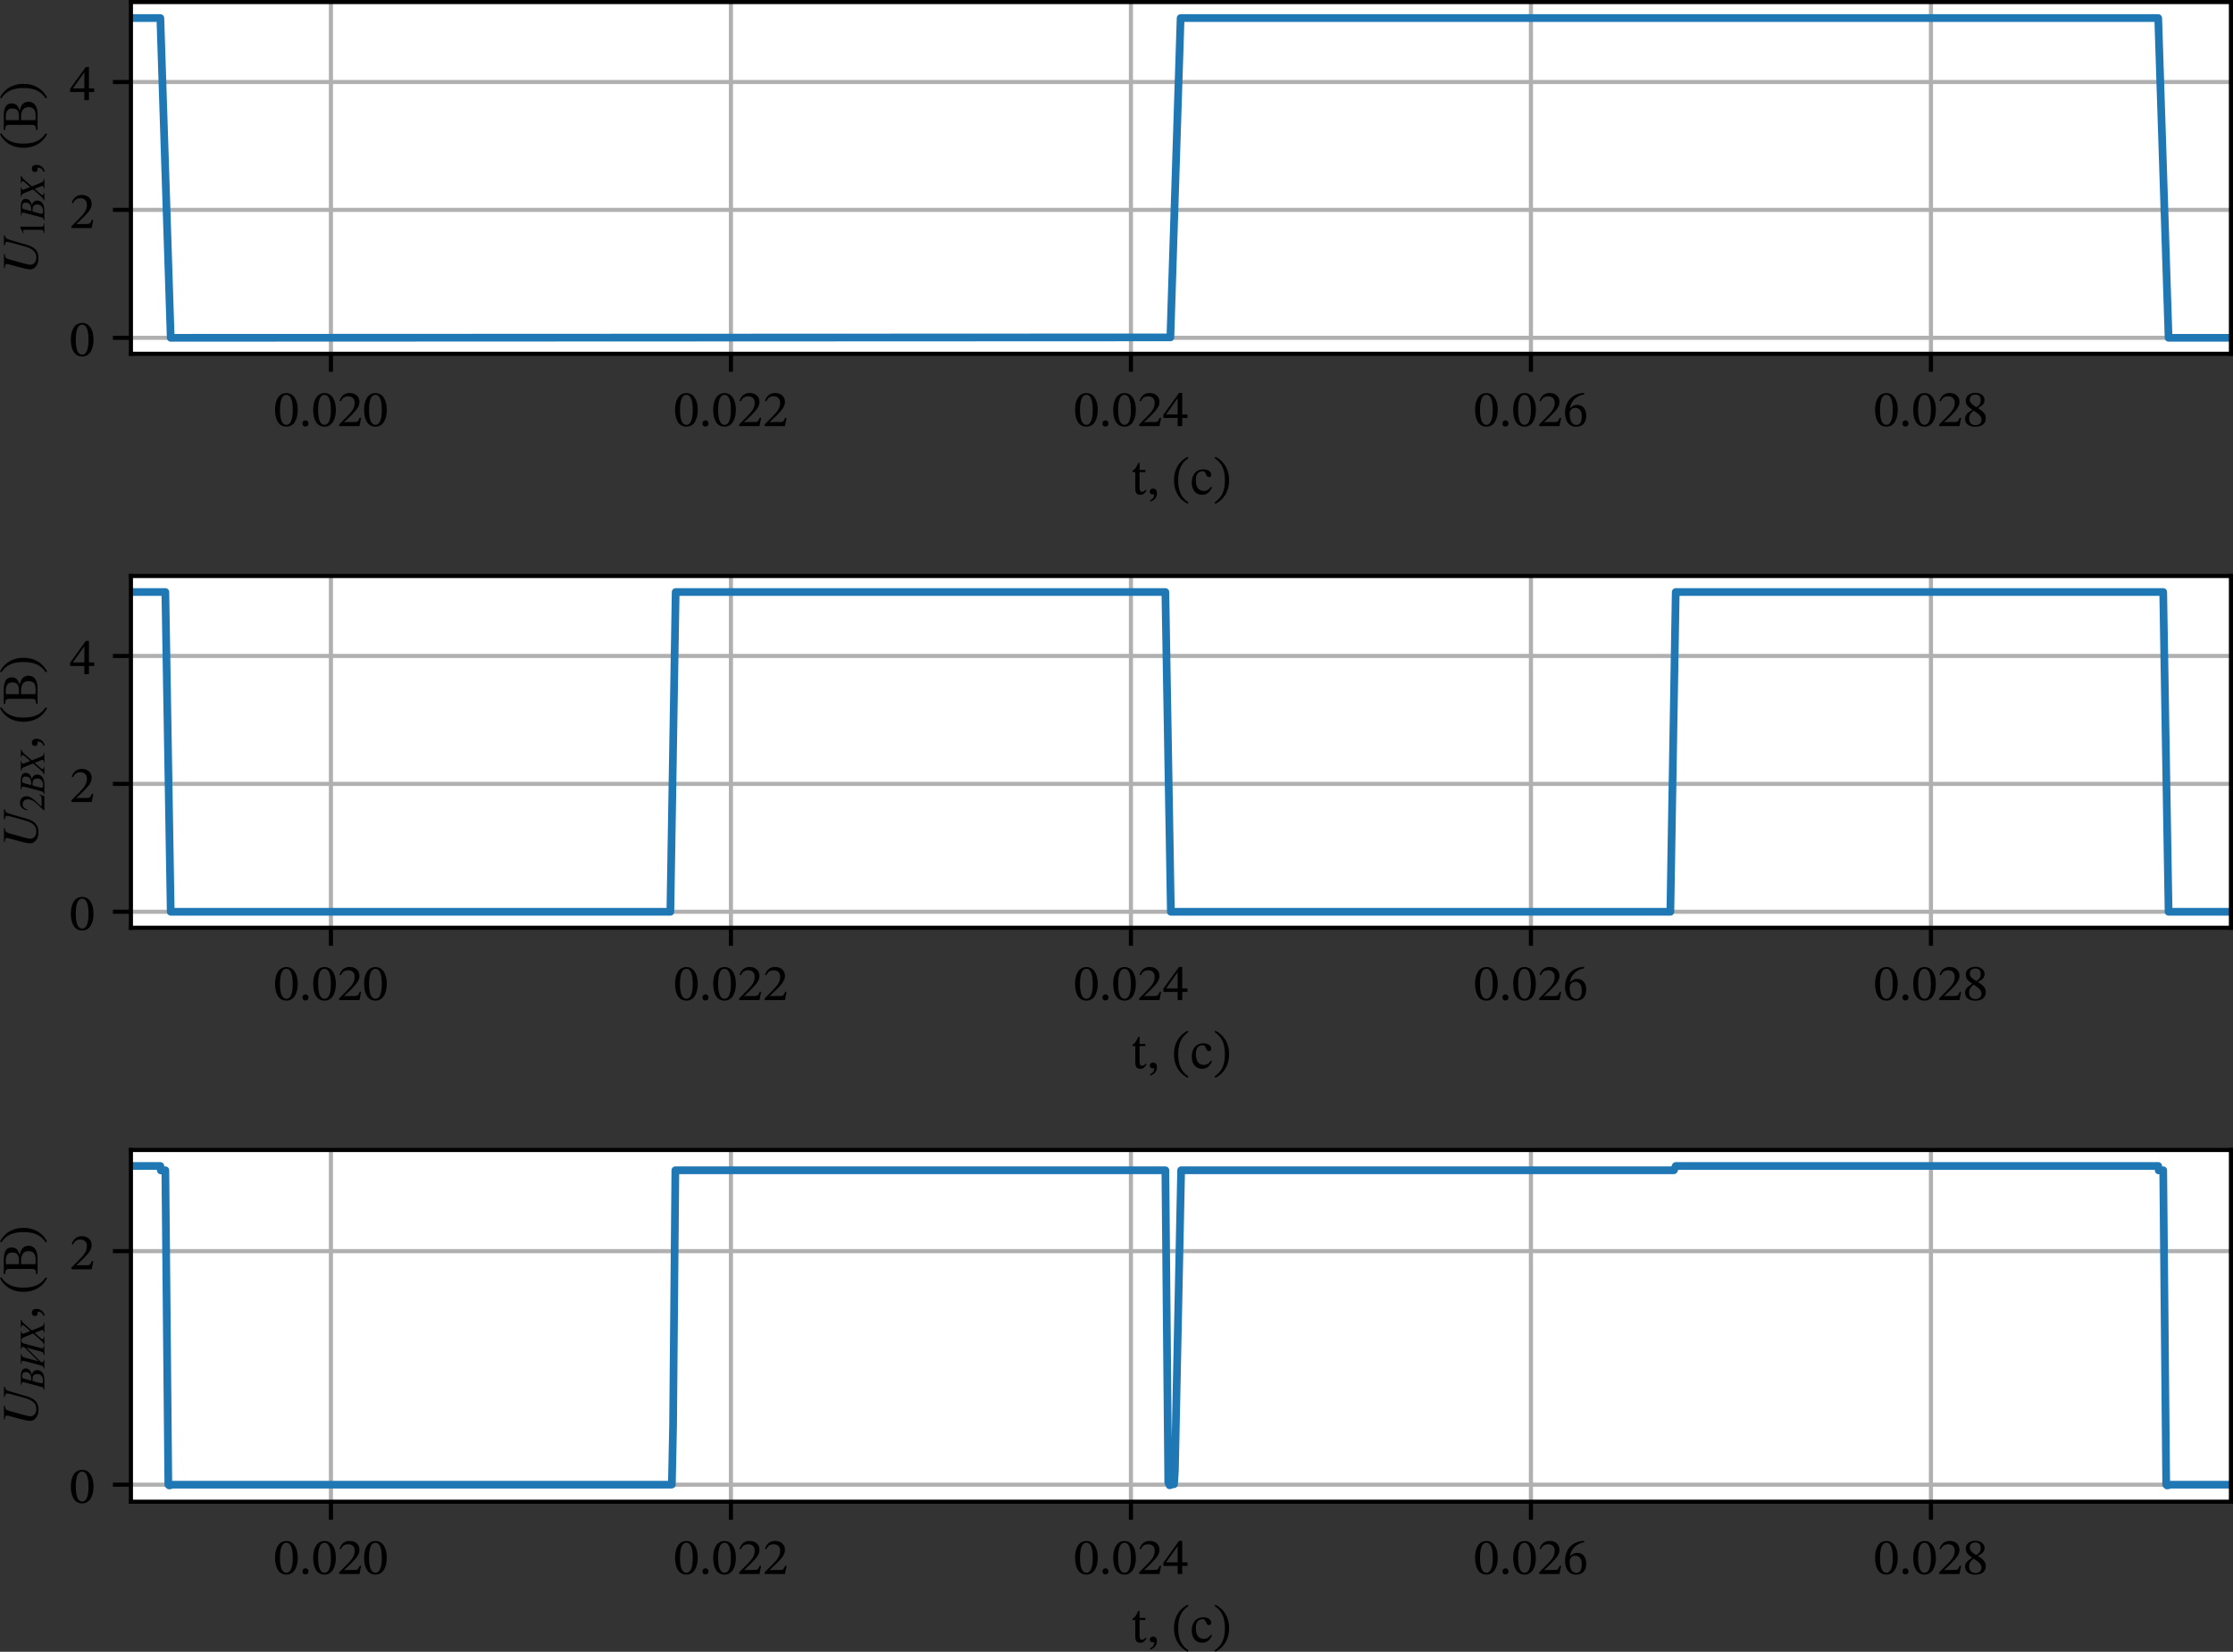 <?xml version="1.0" encoding="UTF-8" standalone="no"?>
<!-- Created with matplotlib (http://matplotlib.org/) -->

<svg
   xmlns:dc="http://purl.org/dc/elements/1.1/"
   xmlns:cc="http://creativecommons.org/ns#"
   xmlns:rdf="http://www.w3.org/1999/02/22-rdf-syntax-ns#"
   xmlns:svg="http://www.w3.org/2000/svg"
   xmlns="http://www.w3.org/2000/svg"
   xmlns:xlink="http://www.w3.org/1999/xlink"
   xmlns:sodipodi="http://sodipodi.sourceforge.net/DTD/sodipodi-0.dtd"
   xmlns:inkscape="http://www.inkscape.org/namespaces/inkscape"
   height="321.169pt"
   version="1.1"
   viewBox="0 0 434.07 321.169"
   width="434.07pt"
   id="svg675"
   sodipodi:docname="03-OR-time-diagram-edited.svg"
   inkscape:version="0.92.2 (5c3e80d, 2017-08-06)">
  <rect x="0" y="0" width="434.07" height="321.169" fill="#333333" stroke="none"/>
  <sodipodi:namedview
     pagecolor="#ffffff"
     bordercolor="#666666"
     borderopacity="1"
     objecttolerance="10"
     gridtolerance="10"
     guidetolerance="10"
     inkscape:pageopacity="0"
     inkscape:pageshadow="2"
     inkscape:window-width="1920"
     inkscape:window-height="1027"
     id="namedview677"
     showgrid="false"
     fit-margin-top="0"
     fit-margin-left="0"
     fit-margin-right="0"
     fit-margin-bottom="0"
     inkscape:zoom="1.8663195"
     inkscape:cx="288.78666"
     inkscape:cy="215.0525"
     inkscape:window-x="-8"
     inkscape:window-y="-8"
     inkscape:window-maximized="1"
     inkscape:current-layer="patch_1" />
  <defs
     id="defs4"
     style="stroke-linecap:butt;stroke-linejoin:round">
    <style
       type="text/css"
       id="style2">
*{stroke-linecap:butt;stroke-linejoin:round;}
  </style>
  </defs>
  <g
     id="figure_1"
     style="stroke-linecap:butt;stroke-linejoin:round"
     transform="translate(-13.81,-12.92)">
    <g
       id="patch_1"
       style="stroke-linecap:butt;stroke-linejoin:round" />
    <g
       id="axes_1"
       style="stroke-linecap:butt;stroke-linejoin:round">
      <g
         id="patch_2"
         style="stroke-linecap:butt;stroke-linejoin:round">
        <path
           d="M 39.26,81.711 H 447.48 V 13.32 H 39.26 Z"
           style="fill:#ffffff;stroke-linecap:butt;stroke-linejoin:round"
           id="path9"
           inkscape:connector-curvature="0" />
      </g>
      <g
         id="matplotlib.axis_1"
         style="stroke-linecap:butt;stroke-linejoin:round">
        <g
           id="xtick_1"
           style="stroke-linecap:butt;stroke-linejoin:round">
          <g
             id="line2d_1"
             style="stroke-linecap:butt;stroke-linejoin:round">
            <path
               clip-path="url(#p9b8f05b397)"
               d="M 78.138,81.711 V 13.32"
               style="fill:none;stroke:#b0b0b0;stroke-width:0.8;stroke-linecap:square;stroke-linejoin:round"
               id="path12"
               inkscape:connector-curvature="0" />
          </g>
          <g
             id="line2d_2"
             style="stroke-linecap:butt;stroke-linejoin:round">
            <defs
               id="defs16">
              <path
                 d="M 0,0 V 3.5"
                 id="mb4928b6e7c"
                 style="stroke:#000000;stroke-width:0.8;stroke-linecap:butt;stroke-linejoin:round"
                 inkscape:connector-curvature="0" />
            </defs>
            <g
               id="g20"
               style="stroke-linecap:butt;stroke-linejoin:round">
              <use
                 style="stroke:#000000;stroke-width:0.8;stroke-linecap:butt;stroke-linejoin:round"
                 x="78.138"
                 xlink:href="#mb4928b6e7c"
                 y="81.711"
                 id="use18"
                 width="100%"
                 height="100%" />
            </g>
          </g>
          <g
             id="text_1"
             style="stroke-linecap:butt;stroke-linejoin:round">
            <!-- 0.020 -->
            <defs
               id="defs26">
              <path
                 d="m 46.797,31.703 c 0,20.594 -9,32.5 -21.891,32.5 C 10.406,64.203 2.703,51 2.703,32 c 0,-17.703 5.891,-33.094 22,-33.094 15.703,0 22.094,15.688 22.094,32.797 z M 37.094,31.094 c 0,-19.188 -4.5,-28.594 -12.391,-28.594 -8,0 -12.406,9.594 -12.406,29 0,19.797 4.406,29.297 12.297,29.297 8.203,0 12.5,-9.391 12.5,-29.703 z"
                 id="STIXTwoMath-30"
                 inkscape:connector-curvature="0"
                 style="stroke-linecap:butt;stroke-linejoin:round" />
              <path
                 d="m 18.203,4.906 c 0,3.297 -2.109,6.188 -5.906,6.188 C 8.594,11.094 6.406,8.297 6.406,5 c 0,-3.406 1.891,-5.797 5.797,-5.797 3.891,0 6,2.594 6,5.703 z"
                 id="STIXTwoMath-2e"
                 inkscape:connector-curvature="0"
                 style="stroke-linecap:butt;stroke-linejoin:round" />
              <path
                 d="M 46.406,16 H 43.5 C 41.203,10 39.906,7.906 34.594,7.906 H 20.703 l -7,-0.312 v 0.5 l 13.203,12.5 c 10.594,10.703 16.297,17.609 16.297,26.5 0,10.5 -7.906,17.312 -19.203,17.312 -9.703,0 -16.5,-5.609 -19.594,-15.312 l 2.391,-1 c 3.703,7.5 8.109,9.812 14.609,9.812 7.688,0 12.5,-4.812 12.5,-12.312 0,-10.5 -5,-16.797 -14.906,-27 L 3.797,3.406 V 0 h 39.406 z"
                 id="STIXTwoMath-32"
                 inkscape:connector-curvature="0"
                 style="stroke-linecap:butt;stroke-linejoin:round" />
            </defs>
            <g
               transform="matrix(0.1,0,0,-0.1,67.008,95.771)"
               id="g38"
               style="stroke-linecap:butt;stroke-linejoin:round">
              <use
                 xlink:href="#STIXTwoMath-30"
                 id="use28"
                 style="stroke-linecap:butt;stroke-linejoin:round"
                 x="0"
                 y="0"
                 width="100%"
                 height="100%" />
              <use
                 x="49.5"
                 xlink:href="#STIXTwoMath-2e"
                 id="use30"
                 style="stroke-linecap:butt;stroke-linejoin:round"
                 y="0"
                 width="100%"
                 height="100%" />
              <use
                 x="74.1"
                 xlink:href="#STIXTwoMath-30"
                 id="use32"
                 style="stroke-linecap:butt;stroke-linejoin:round"
                 y="0"
                 width="100%"
                 height="100%" />
              <use
                 x="123.6"
                 xlink:href="#STIXTwoMath-32"
                 id="use34"
                 style="stroke-linecap:butt;stroke-linejoin:round"
                 y="0"
                 width="100%"
                 height="100%" />
              <use
                 x="173.1"
                 xlink:href="#STIXTwoMath-30"
                 id="use36"
                 style="stroke-linecap:butt;stroke-linejoin:round"
                 y="0"
                 width="100%"
                 height="100%" />
            </g>
          </g>
        </g>
        <g
           id="xtick_2"
           style="stroke-linecap:butt;stroke-linejoin:round">
          <g
             id="line2d_3"
             style="stroke-linecap:butt;stroke-linejoin:round">
            <path
               clip-path="url(#p9b8f05b397)"
               d="M 155.894,81.711 V 13.32"
               style="fill:none;stroke:#b0b0b0;stroke-width:0.8;stroke-linecap:square;stroke-linejoin:round"
               id="path42"
               inkscape:connector-curvature="0" />
          </g>
          <g
             id="line2d_4"
             style="stroke-linecap:butt;stroke-linejoin:round">
            <g
               id="g47"
               style="stroke-linecap:butt;stroke-linejoin:round">
              <use
                 style="stroke:#000000;stroke-width:0.8;stroke-linecap:butt;stroke-linejoin:round"
                 x="155.894"
                 xlink:href="#mb4928b6e7c"
                 y="81.711"
                 id="use45"
                 width="100%"
                 height="100%" />
            </g>
          </g>
          <g
             id="text_2"
             style="stroke-linecap:butt;stroke-linejoin:round">
            <!-- 0.022 -->
            <g
               transform="matrix(0.1,0,0,-0.1,144.765,95.771)"
               id="g60"
               style="stroke-linecap:butt;stroke-linejoin:round">
              <use
                 xlink:href="#STIXTwoMath-30"
                 id="use50"
                 style="stroke-linecap:butt;stroke-linejoin:round"
                 x="0"
                 y="0"
                 width="100%"
                 height="100%" />
              <use
                 x="49.5"
                 xlink:href="#STIXTwoMath-2e"
                 id="use52"
                 style="stroke-linecap:butt;stroke-linejoin:round"
                 y="0"
                 width="100%"
                 height="100%" />
              <use
                 x="74.1"
                 xlink:href="#STIXTwoMath-30"
                 id="use54"
                 style="stroke-linecap:butt;stroke-linejoin:round"
                 y="0"
                 width="100%"
                 height="100%" />
              <use
                 x="123.6"
                 xlink:href="#STIXTwoMath-32"
                 id="use56"
                 style="stroke-linecap:butt;stroke-linejoin:round"
                 y="0"
                 width="100%"
                 height="100%" />
              <use
                 x="173.1"
                 xlink:href="#STIXTwoMath-32"
                 id="use58"
                 style="stroke-linecap:butt;stroke-linejoin:round"
                 y="0"
                 width="100%"
                 height="100%" />
            </g>
          </g>
        </g>
        <g
           id="xtick_3"
           style="stroke-linecap:butt;stroke-linejoin:round">
          <g
             id="line2d_5"
             style="stroke-linecap:butt;stroke-linejoin:round">
            <path
               clip-path="url(#p9b8f05b397)"
               d="M 233.65,81.711 V 13.32"
               style="fill:none;stroke:#b0b0b0;stroke-width:0.8;stroke-linecap:square;stroke-linejoin:round"
               id="path64"
               inkscape:connector-curvature="0" />
          </g>
          <g
             id="line2d_6"
             style="stroke-linecap:butt;stroke-linejoin:round">
            <g
               id="g69"
               style="stroke-linecap:butt;stroke-linejoin:round">
              <use
                 style="stroke:#000000;stroke-width:0.8;stroke-linecap:butt;stroke-linejoin:round"
                 x="233.65"
                 xlink:href="#mb4928b6e7c"
                 y="81.711"
                 id="use67"
                 width="100%"
                 height="100%" />
            </g>
          </g>
          <g
             id="text_3"
             style="stroke-linecap:butt;stroke-linejoin:round">
            <!-- 0.024 -->
            <defs
               id="defs73">
              <path
                 d="m 48.094,15.797 v 6.906 H 37.906 V 64.5 h -6.109 l -30.5,-42.406 V 15.797 H 29 V 0 h 8.906 V 15.797 Z M 29,22.703 H 6.797 v 0.391 l 21.797,30.5 H 29 Z"
                 id="STIXTwoMath-34"
                 inkscape:connector-curvature="0"
                 style="stroke-linecap:butt;stroke-linejoin:round" />
            </defs>
            <g
               transform="matrix(0.1,0,0,-0.1,222.521,95.771)"
               id="g85"
               style="stroke-linecap:butt;stroke-linejoin:round">
              <use
                 xlink:href="#STIXTwoMath-30"
                 id="use75"
                 style="stroke-linecap:butt;stroke-linejoin:round"
                 x="0"
                 y="0"
                 width="100%"
                 height="100%" />
              <use
                 x="49.5"
                 xlink:href="#STIXTwoMath-2e"
                 id="use77"
                 style="stroke-linecap:butt;stroke-linejoin:round"
                 y="0"
                 width="100%"
                 height="100%" />
              <use
                 x="74.1"
                 xlink:href="#STIXTwoMath-30"
                 id="use79"
                 style="stroke-linecap:butt;stroke-linejoin:round"
                 y="0"
                 width="100%"
                 height="100%" />
              <use
                 x="123.6"
                 xlink:href="#STIXTwoMath-32"
                 id="use81"
                 style="stroke-linecap:butt;stroke-linejoin:round"
                 y="0"
                 width="100%"
                 height="100%" />
              <use
                 x="173.1"
                 xlink:href="#STIXTwoMath-34"
                 id="use83"
                 style="stroke-linecap:butt;stroke-linejoin:round"
                 y="0"
                 width="100%"
                 height="100%" />
            </g>
          </g>
        </g>
        <g
           id="xtick_4"
           style="stroke-linecap:butt;stroke-linejoin:round">
          <g
             id="line2d_7"
             style="stroke-linecap:butt;stroke-linejoin:round">
            <path
               clip-path="url(#p9b8f05b397)"
               d="M 311.407,81.711 V 13.32"
               style="fill:none;stroke:#b0b0b0;stroke-width:0.8;stroke-linecap:square;stroke-linejoin:round"
               id="path89"
               inkscape:connector-curvature="0" />
          </g>
          <g
             id="line2d_8"
             style="stroke-linecap:butt;stroke-linejoin:round">
            <g
               id="g94"
               style="stroke-linecap:butt;stroke-linejoin:round">
              <use
                 style="stroke:#000000;stroke-width:0.8;stroke-linecap:butt;stroke-linejoin:round"
                 x="311.407"
                 xlink:href="#mb4928b6e7c"
                 y="81.711"
                 id="use92"
                 width="100%"
                 height="100%" />
            </g>
          </g>
          <g
             id="text_4"
             style="stroke-linecap:butt;stroke-linejoin:round">
            <!-- 0.026 -->
            <defs
               id="defs98">
              <path
                 d="M 41.5,64.594 C 20,63.703 4.5,49.797 4.5,25.703 4.5,11 11,-1.203 25.906,-1.203 c 12.594,0 19.797,7.906 19.797,21.5 0,13.109 -7.109,21 -18,21 -5.203,0 -8.906,-2.203 -13,-6.203 L 14,35.203 c 2.5,14.594 13.703,24.391 27.703,26.5 z M 37,19.5 C 37,6.797 33,2.297 26.297,2.297 17.594,2.297 13.5,11.203 13.5,23.594 13.5,32.297 18.906,35.5 24.703,35.5 33,35.5 37,28.5 37,19.5 Z"
                 id="STIXTwoMath-36"
                 inkscape:connector-curvature="0"
                 style="stroke-linecap:butt;stroke-linejoin:round" />
            </defs>
            <g
               transform="matrix(0.1,0,0,-0.1,300.277,95.771)"
               id="g110"
               style="stroke-linecap:butt;stroke-linejoin:round">
              <use
                 xlink:href="#STIXTwoMath-30"
                 id="use100"
                 style="stroke-linecap:butt;stroke-linejoin:round"
                 x="0"
                 y="0"
                 width="100%"
                 height="100%" />
              <use
                 x="49.5"
                 xlink:href="#STIXTwoMath-2e"
                 id="use102"
                 style="stroke-linecap:butt;stroke-linejoin:round"
                 y="0"
                 width="100%"
                 height="100%" />
              <use
                 x="74.1"
                 xlink:href="#STIXTwoMath-30"
                 id="use104"
                 style="stroke-linecap:butt;stroke-linejoin:round"
                 y="0"
                 width="100%"
                 height="100%" />
              <use
                 x="123.6"
                 xlink:href="#STIXTwoMath-32"
                 id="use106"
                 style="stroke-linecap:butt;stroke-linejoin:round"
                 y="0"
                 width="100%"
                 height="100%" />
              <use
                 x="173.1"
                 xlink:href="#STIXTwoMath-36"
                 id="use108"
                 style="stroke-linecap:butt;stroke-linejoin:round"
                 y="0"
                 width="100%"
                 height="100%" />
            </g>
          </g>
        </g>
        <g
           id="xtick_5"
           style="stroke-linecap:butt;stroke-linejoin:round">
          <g
             id="line2d_9"
             style="stroke-linecap:butt;stroke-linejoin:round">
            <path
               clip-path="url(#p9b8f05b397)"
               d="M 389.163,81.711 V 13.32"
               style="fill:none;stroke:#b0b0b0;stroke-width:0.8;stroke-linecap:square;stroke-linejoin:round"
               id="path114"
               inkscape:connector-curvature="0" />
          </g>
          <g
             id="line2d_10"
             style="stroke-linecap:butt;stroke-linejoin:round">
            <g
               id="g119"
               style="stroke-linecap:butt;stroke-linejoin:round">
              <use
                 style="stroke:#000000;stroke-width:0.8;stroke-linecap:butt;stroke-linejoin:round"
                 x="389.163"
                 xlink:href="#mb4928b6e7c"
                 y="81.711"
                 id="use117"
                 width="100%"
                 height="100%" />
            </g>
          </g>
          <g
             id="text_5"
             style="stroke-linecap:butt;stroke-linejoin:round">
            <!-- 0.028 -->
            <defs
               id="defs123">
              <path
                 d="m 44.797,15 c 0,8 -3.594,12.797 -15.297,19.906 v 0.297 c 9.297,5.094 12.906,8.391 12.906,15.703 0,7.891 -7.609,13.797 -17.5,13.797 -11,0 -19,-5.703 -19,-14.797 0,-6.812 2.188,-10.906 12.391,-18 v -0.312 C 9,25.406 4.594,22.203 4.594,14.203 4.594,4 13,-1.203 24.594,-1.203 36.5,-1.203 44.797,4.5 44.797,15 Z M 35,51.094 c 0,-6.391 -2,-10.297 -8.594,-14.297 -8.906,5.406 -12.703,9 -12.703,14.906 0,6.094 4.203,9.703 11,9.703 C 31.094,61.406 35,57.703 35,51.094 Z M 21.297,30 C 33.406,22.203 36.406,18.5 36.406,12.094 36.406,5.297 31.203,1.906 25,1.906 17.406,1.906 12.406,6 12.406,15 c 0,6.906 3.188,10.406 8.891,15 z"
                 id="STIXTwoMath-38"
                 inkscape:connector-curvature="0"
                 style="stroke-linecap:butt;stroke-linejoin:round" />
            </defs>
            <g
               transform="matrix(0.1,0,0,-0.1,378.033,95.771)"
               id="g135"
               style="stroke-linecap:butt;stroke-linejoin:round">
              <use
                 xlink:href="#STIXTwoMath-30"
                 id="use125"
                 style="stroke-linecap:butt;stroke-linejoin:round"
                 x="0"
                 y="0"
                 width="100%"
                 height="100%" />
              <use
                 x="49.5"
                 xlink:href="#STIXTwoMath-2e"
                 id="use127"
                 style="stroke-linecap:butt;stroke-linejoin:round"
                 y="0"
                 width="100%"
                 height="100%" />
              <use
                 x="74.1"
                 xlink:href="#STIXTwoMath-30"
                 id="use129"
                 style="stroke-linecap:butt;stroke-linejoin:round"
                 y="0"
                 width="100%"
                 height="100%" />
              <use
                 x="123.6"
                 xlink:href="#STIXTwoMath-32"
                 id="use131"
                 style="stroke-linecap:butt;stroke-linejoin:round"
                 y="0"
                 width="100%"
                 height="100%" />
              <use
                 x="173.1"
                 xlink:href="#STIXTwoMath-38"
                 id="use133"
                 style="stroke-linecap:butt;stroke-linejoin:round"
                 y="0"
                 width="100%"
                 height="100%" />
            </g>
          </g>
        </g>
        <g
           id="text_6"
           style="stroke-linecap:butt;stroke-linejoin:round">
          <!-- t, (с) -->
          <defs
             id="defs145">
            <path
               d="m 29.297,9 c -2.5,-2.797 -3.797,-4.094 -7,-4.094 -3.891,0 -4.797,2.391 -4.797,9.5 v 28.688 h 11.297 v 4.203 H 17.5 L 17.594,61 H 15 C 11.406,52.5 8.406,48.297 3.703,45.406 v -2.312 h 5.5 v -31.5 c 0,-9 2.891,-12.594 9.594,-12.594 6.406,0 8.5,3 12.406,8.406 z"
               id="STIXTwoMath-74"
               inkscape:connector-curvature="0"
               style="stroke-linecap:butt;stroke-linejoin:round" />
            <path
               d="m 7.406,-14.203 c 4,1.797 12.391,5.203 12.391,16.5 0,5.5 -2.703,8.797 -7.703,8.797 -4,0 -6.188,-2.688 -6.188,-5.891 0,-2.906 1.594,-5.406 5.5,-5.406 1.094,0 2,0.203 3.094,0.609 0,-8.109 -4.594,-10.5 -8.297,-12.109 z"
               id="STIXTwoMath-2c"
               inkscape:connector-curvature="0"
               style="stroke-linecap:butt;stroke-linejoin:round" />
            <path
               id="STIXTwoMath-20"
               d=""
               inkscape:connector-curvature="0"
               style="stroke-linecap:butt;stroke-linejoin:round" />
            <path
               d="m 4.297,27.406 c 0,-22 10.5,-37.703 26.609,-46 L 32.5,-15.797 c -14.594,9.594 -20,23.094 -20,43.203 0,19.891 5.406,33.297 20,43 L 30.906,73 C 14.797,64.797 4.297,49.203 4.297,27.406 Z"
               id="STIXTwoMath-28"
               inkscape:connector-curvature="0"
               style="stroke-linecap:butt;stroke-linejoin:round" />
            <path
               d="M 40.797,14.797 C 36.297,9 32.906,6.5 26.406,6.5 c -10.312,0 -15.203,8.594 -15.203,20.797 0,11.5 4.891,17.5 13,17.5 8.594,0 5.297,-11.391 12.703,-11.391 2.797,0 4.188,1.594 4.188,4.5 C 41.094,43.703 35.297,48.5 25.906,48.5 11.5,48.5 3.297,38.297 3.297,22.594 3.297,8.703 10.797,-1 23.297,-1 34,-1 38.906,5.297 42.703,13.406 Z"
               id="STIXTwoMath-441"
               inkscape:connector-curvature="0"
               style="stroke-linecap:butt;stroke-linejoin:round" />
            <path
               d="m 31.297,27.406 c 0,21.797 -10.5,37.391 -26.594,45.594 L 3.094,70.406 c 14.609,-9.703 20,-23.109 20,-43 0,-20.109 -5.391,-33.609 -20,-43.203 l 1.609,-2.797 c 16.094,8.297 26.594,24 26.594,46 z"
               id="STIXTwoMath-29"
               inkscape:connector-curvature="0"
               style="stroke-linecap:butt;stroke-linejoin:round" />
          </defs>
          <g
             transform="matrix(0.1,0,0,-0.1,233.576,109.03)"
             id="g159"
             style="stroke-linecap:butt;stroke-linejoin:round">
            <use
               xlink:href="#STIXTwoMath-74"
               id="use147"
               style="stroke-linecap:butt;stroke-linejoin:round"
               x="0"
               y="0"
               width="100%"
               height="100%" />
            <use
               x="31.5"
               xlink:href="#STIXTwoMath-2c"
               id="use149"
               style="stroke-linecap:butt;stroke-linejoin:round"
               y="0"
               width="100%"
               height="100%" />
            <use
               x="56.6"
               xlink:href="#STIXTwoMath-20"
               id="use151"
               style="stroke-linecap:butt;stroke-linejoin:round"
               y="0"
               width="100%"
               height="100%" />
            <use
               x="80.1"
               xlink:href="#STIXTwoMath-28"
               id="use153"
               style="stroke-linecap:butt;stroke-linejoin:round"
               y="0"
               width="100%"
               height="100%" />
            <use
               x="115.7"
               xlink:href="#STIXTwoMath-441"
               id="use155"
               style="stroke-linecap:butt;stroke-linejoin:round"
               y="0"
               width="100%"
               height="100%" />
            <use
               x="160.3"
               xlink:href="#STIXTwoMath-29"
               id="use157"
               style="stroke-linecap:butt;stroke-linejoin:round"
               y="0"
               width="100%"
               height="100%" />
          </g>
        </g>
      </g>
      <g
         id="matplotlib.axis_2"
         style="stroke-linecap:butt;stroke-linejoin:round">
        <g
           id="ytick_1"
           style="stroke-linecap:butt;stroke-linejoin:round">
          <g
             id="line2d_11"
             style="stroke-linecap:butt;stroke-linejoin:round">
            <path
               clip-path="url(#p9b8f05b397)"
               d="M 39.26,78.603 H 447.48"
               style="fill:none;stroke:#b0b0b0;stroke-width:0.8;stroke-linecap:square;stroke-linejoin:round"
               id="path163"
               inkscape:connector-curvature="0" />
          </g>
          <g
             id="line2d_12"
             style="stroke-linecap:butt;stroke-linejoin:round">
            <defs
               id="defs167">
              <path
                 d="M 0,0 H -3.5"
                 id="mc8682d4f2f"
                 style="stroke:#000000;stroke-width:0.8;stroke-linecap:butt;stroke-linejoin:round"
                 inkscape:connector-curvature="0" />
            </defs>
            <g
               id="g171"
               style="stroke-linecap:butt;stroke-linejoin:round">
              <use
                 style="stroke:#000000;stroke-width:0.8;stroke-linecap:butt;stroke-linejoin:round"
                 x="39.26"
                 xlink:href="#mc8682d4f2f"
                 y="78.603"
                 id="use169"
                 width="100%"
                 height="100%" />
            </g>
          </g>
          <g
             id="text_7"
             style="stroke-linecap:butt;stroke-linejoin:round">
            <!-- 0 -->
            <g
               transform="matrix(0.1,0,0,-0.1,27.31,82.132)"
               id="g176"
               style="stroke-linecap:butt;stroke-linejoin:round">
              <use
                 xlink:href="#STIXTwoMath-30"
                 id="use174"
                 style="stroke-linecap:butt;stroke-linejoin:round"
                 x="0"
                 y="0"
                 width="100%"
                 height="100%" />
            </g>
          </g>
        </g>
        <g
           id="ytick_2"
           style="stroke-linecap:butt;stroke-linejoin:round">
          <g
             id="line2d_13"
             style="stroke-linecap:butt;stroke-linejoin:round">
            <path
               clip-path="url(#p9b8f05b397)"
               d="M 39.26,53.733 H 447.48"
               style="fill:none;stroke:#b0b0b0;stroke-width:0.8;stroke-linecap:square;stroke-linejoin:round"
               id="path180"
               inkscape:connector-curvature="0" />
          </g>
          <g
             id="line2d_14"
             style="stroke-linecap:butt;stroke-linejoin:round">
            <g
               id="g185"
               style="stroke-linecap:butt;stroke-linejoin:round">
              <use
                 style="stroke:#000000;stroke-width:0.8;stroke-linecap:butt;stroke-linejoin:round"
                 x="39.26"
                 xlink:href="#mc8682d4f2f"
                 y="53.733"
                 id="use183"
                 width="100%"
                 height="100%" />
            </g>
          </g>
          <g
             id="text_8"
             style="stroke-linecap:butt;stroke-linejoin:round">
            <!-- 2 -->
            <g
               transform="matrix(0.1,0,0,-0.1,27.31,57.263)"
               id="g190"
               style="stroke-linecap:butt;stroke-linejoin:round">
              <use
                 xlink:href="#STIXTwoMath-32"
                 id="use188"
                 style="stroke-linecap:butt;stroke-linejoin:round"
                 x="0"
                 y="0"
                 width="100%"
                 height="100%" />
            </g>
          </g>
        </g>
        <g
           id="ytick_3"
           style="stroke-linecap:butt;stroke-linejoin:round">
          <g
             id="line2d_15"
             style="stroke-linecap:butt;stroke-linejoin:round">
            <path
               clip-path="url(#p9b8f05b397)"
               d="M 39.26,28.863 H 447.48"
               style="fill:none;stroke:#b0b0b0;stroke-width:0.8;stroke-linecap:square;stroke-linejoin:round"
               id="path194"
               inkscape:connector-curvature="0" />
          </g>
          <g
             id="line2d_16"
             style="stroke-linecap:butt;stroke-linejoin:round">
            <g
               id="g199"
               style="stroke-linecap:butt;stroke-linejoin:round">
              <use
                 style="stroke:#000000;stroke-width:0.8;stroke-linecap:butt;stroke-linejoin:round"
                 x="39.26"
                 xlink:href="#mc8682d4f2f"
                 y="28.863"
                 id="use197"
                 width="100%"
                 height="100%" />
            </g>
          </g>
          <g
             id="text_9"
             style="stroke-linecap:butt;stroke-linejoin:round">
            <!-- 4 -->
            <g
               transform="matrix(0.1,0,0,-0.1,27.31,32.393)"
               id="g204"
               style="stroke-linecap:butt;stroke-linejoin:round">
              <use
                 xlink:href="#STIXTwoMath-34"
                 id="use202"
                 style="stroke-linecap:butt;stroke-linejoin:round"
                 x="0"
                 y="0"
                 width="100%"
                 height="100%" />
            </g>
          </g>
        </g>
        <g
           id="text_10"
           style="stroke-linecap:butt;stroke-linejoin:round">
          <!-- $U_{1ВХ}$, (В) -->
          <defs
             id="defs213">
            <path
               d="m 76.5,65.297 v -1.594 q -2.094,-0.5 -3.156,-0.953 -1.047,-0.453 -2.047,-1.109 -1,-0.641 -1.75,-2.438 -0.75,-1.797 -1.453,-3.906 -0.688,-2.094 -2,-6.5 l -8.297,-28.5 Q 54.406,8.703 48.094,3.406 q -6,-5.203 -15.797,-5.203 -9.797,0 -15.953,4.594 -6.141,4.609 -6.141,11.797 0,5.5 4.391,21.609 l 5.203,18.891 q 0.906,3.203 0.906,4.5 0,2 -1.75,3 -1.75,1 -6.25,1.109 v 1.594 H 39.906 v -1.594 Q 34.797,63.203 32.844,61.5 30.906,59.797 29.5,54.594 L 23.203,32 q -4,-14.094 -4,-17.906 0,-5.297 3.938,-8.547 3.953,-3.25 9.859,-3.25 8.406,0 13.5,5.391 5.094,5.406 8.5,17.812 l 6.406,23.297 q 2.297,8.5 2.297,10.297 0,2.203 -1.5,3.203 -1.5,1 -5.5,1.406 v 1.594 z"
               id="STIXGeneral-Italic-55"
               inkscape:connector-curvature="0"
               style="stroke-linecap:butt;stroke-linejoin:round" />
            <path
               d="M 39.406,0 H 11.797 v 1.5 q 5.5,0.297 7.5,2.047 2,1.75 2,5.953 v 44.906 q 0,4.891 -3,4.891 -1.391,0 -4.5,-1.203 l -2.703,-1 V 58.5 L 29,67.594 29.906,67.297 V 7.594 q 0,-3.297 2,-4.703 2,-1.391 7.5,-1.391 z"
               id="STIXGeneral-Regular-31"
               inkscape:connector-curvature="0"
               style="stroke-linecap:butt;stroke-linejoin:round" />
            <path
               d="m 11.297,65.297 h 25 q 10.203,0 15.5,-3.453 5.297,-3.438 5.297,-9.547 0,-7.391 -4.953,-11.641 -4.938,-4.25 -12.547,-5.562 V 35 q 12.812,-3.906 12.812,-15 0,-9.797 -7.453,-14.906 Q 37.5,0 24.906,0 H -2.297 V 1.594 Q 2,2.203 3.594,3.641 5.203,5.094 6.406,9.594 l 11.5,43.609 Q 19,57.094 19,59.594 q 0,2.203 -1.5,2.953 -1.5,0.75 -6.203,1.156 z M 23.203,36.5 H 26.906 Q 47,36.5 47,51.5 q 0,5.5 -2.75,7.844 -2.75,2.359 -8.953,2.359 -2.297,0 -3.203,-0.156 -0.891,-0.141 -1.703,-0.891 -0.797,-0.75 -1.297,-2.562 z m -1,-3.594 L 19,21.203 Q 15.797,9.594 15.797,7.797 q 0,-4.203 6.703,-4.203 8.906,0 14,4.156 5.094,4.156 5.094,12.25 0,4.5 -1.953,7.703 -1.938,3.203 -4.938,4.203 -2.906,1 -12.5,1 z"
               id="STIXGeneral-Italic-412"
               inkscape:connector-curvature="0"
               style="stroke-linecap:butt;stroke-linejoin:round" />
            <path
               d="m 61.703,65.297 v -1.594 Q 58.406,62.594 55.656,60.547 52.906,58.5 49.203,54.203 l -16.906,-19.406 10.109,-25.5 Q 44.203,4.797 46,3.5 47.797,2.203 52.906,1.594 V 0 H 25.797 v 1.594 q 4.297,0.109 6,0.953 Q 33.5,3.406 33.5,5.297 q 0,1.609 -1.406,5.109 l -6.688,16.5 L 10.297,9.703 Q 8,7.094 8,4.906 8,1.594 14.594,1.594 V 0 H -6.703 v 1.594 q 4,0.703 7.594,4.047 Q 4.5,9 15.297,21.594 l 8.297,9.703 -10.297,25.5 q -1.5,3.703 -3.359,5.094 -1.844,1.406 -6.141,1.812 v 1.594 H 30.094 v -1.594 Q 26,63.203 24.5,62.344 23,61.5 23,59.594 23,57.906 24.594,54 L 30.5,39.297 45,56 q 2.094,2.406 2.094,4.297 0,3.109 -6.094,3.406 v 1.594 z"
               id="STIXGeneral-Italic-425"
               inkscape:connector-curvature="0"
               style="stroke-linecap:butt;stroke-linejoin:round" />
            <path
               d="m 40.906,35 c 8.297,2.203 14.188,6.203 14.188,15.094 0,9.906 -6.688,15.609 -24.5,15.609 h -27 v -3 c 8.109,0 9.703,-1.109 9.703,-9.109 V 12.703 C 13.297,4.406 11.703,3 3.594,3 V 0 h 30.812 c 14.891,0 23.891,6.297 23.891,17.703 0,10.891 -8.891,15.5 -17.391,16.891 z M 22.5,36.203 V 61.5 c 2,0.203 4.094,0.297 6,0.297 12.203,0 16.703,-4.703 16.703,-12.5 0,-9.094 -3.797,-13.094 -15.906,-13.094 z M 22.5,32 h 7 c 9.297,0 18.297,-3.094 18.297,-14.5 0,-12.703 -9.5,-13.797 -18.094,-13.797 C 27.297,3.703 24.906,3.797 22.5,4 Z"
               id="STIXTwoMath-412"
               inkscape:connector-curvature="0"
               style="stroke-linecap:butt;stroke-linejoin:round" />
          </defs>
          <g
             transform="matrix(0,-0.1,-0.1,0,21.11,66.316)"
             id="g233"
             style="stroke-linecap:butt;stroke-linejoin:round">
            <use
               xlink:href="#STIXGeneral-Italic-55"
               id="use215"
               style="stroke-linecap:butt;stroke-linejoin:round"
               x="0"
               y="0"
               width="100%"
               height="100%" />
            <use
               transform="matrix(0.7,0,0,0.7,72.2,-13.228)"
               xlink:href="#STIXGeneral-Regular-31"
               id="use217"
               style="stroke-linecap:butt;stroke-linejoin:round"
               x="0"
               y="0"
               width="100%"
               height="100%" />
            <use
               transform="matrix(0.7,0,0,0.7,107.2,-13.228)"
               xlink:href="#STIXGeneral-Italic-412"
               id="use219"
               style="stroke-linecap:butt;stroke-linejoin:round"
               x="0"
               y="0"
               width="100%"
               height="100%" />
            <use
               transform="matrix(0.7,0,0,0.7,148.99,-13.228)"
               xlink:href="#STIXGeneral-Italic-425"
               id="use221"
               style="stroke-linecap:butt;stroke-linejoin:round"
               x="0"
               y="0"
               width="100%"
               height="100%" />
            <use
               transform="translate(193.649)"
               xlink:href="#STIXTwoMath-2c"
               id="use223"
               style="stroke-linecap:butt;stroke-linejoin:round"
               x="0"
               y="0"
               width="100%"
               height="100%" />
            <use
               transform="translate(218.749)"
               xlink:href="#STIXTwoMath-20"
               id="use225"
               style="stroke-linecap:butt;stroke-linejoin:round"
               x="0"
               y="0"
               width="100%"
               height="100%" />
            <use
               transform="translate(242.249)"
               xlink:href="#STIXTwoMath-28"
               id="use227"
               style="stroke-linecap:butt;stroke-linejoin:round"
               x="0"
               y="0"
               width="100%"
               height="100%" />
            <use
               transform="translate(277.849)"
               xlink:href="#STIXTwoMath-412"
               id="use229"
               style="stroke-linecap:butt;stroke-linejoin:round"
               x="0"
               y="0"
               width="100%"
               height="100%" />
            <use
               transform="translate(339.649)"
               xlink:href="#STIXTwoMath-29"
               id="use231"
               style="stroke-linecap:butt;stroke-linejoin:round"
               x="0"
               y="0"
               width="100%"
               height="100%" />
          </g>
        </g>
      </g>
      <g
         id="line2d_17"
         style="stroke-linecap:butt;stroke-linejoin:round">
        <path
           clip-path="url(#p9b8f05b397)"
           d="m -0.148,16.429 h 45.129 l 2.014,62.174 194.323,-0.083 1.991,-62.09 h 190.034 l 2.014,62.174 h 12.766 v 0"
           style="fill:none;stroke:#1f77b4;stroke-width:1.5;stroke-linecap:square;stroke-linejoin:round"
           id="path237"
           inkscape:connector-curvature="0" />
      </g>
      <g
         id="patch_3"
         style="stroke-linecap:butt;stroke-linejoin:round">
        <path
           d="M 39.26,81.711 V 13.32"
           style="fill:none;stroke:#000000;stroke-width:0.8;stroke-linecap:square;stroke-linejoin:miter"
           id="path240"
           inkscape:connector-curvature="0" />
      </g>
      <g
         id="patch_4"
         style="stroke-linecap:butt;stroke-linejoin:round">
        <path
           d="M 447.48,81.711 V 13.32"
           style="fill:none;stroke:#000000;stroke-width:0.8;stroke-linecap:square;stroke-linejoin:miter"
           id="path243"
           inkscape:connector-curvature="0" />
      </g>
      <g
         id="patch_5"
         style="stroke-linecap:butt;stroke-linejoin:round">
        <path
           d="M 39.26,81.711 H 447.48"
           style="fill:none;stroke:#000000;stroke-width:0.8;stroke-linecap:square;stroke-linejoin:miter"
           id="path246"
           inkscape:connector-curvature="0" />
      </g>
      <g
         id="patch_6"
         style="stroke-linecap:butt;stroke-linejoin:round">
        <path
           d="M 39.26,13.32 H 447.48"
           style="fill:none;stroke:#000000;stroke-width:0.8;stroke-linecap:square;stroke-linejoin:miter"
           id="path249"
           inkscape:connector-curvature="0" />
      </g>
    </g>
    <g
       id="axes_2"
       style="stroke-linecap:butt;stroke-linejoin:round">
      <g
         id="patch_7"
         style="stroke-linecap:butt;stroke-linejoin:round">
        <path
           d="M 39.26,193.311 H 447.48 V 124.92 H 39.26 Z"
           style="fill:#ffffff;stroke-linecap:butt;stroke-linejoin:round"
           id="path253"
           inkscape:connector-curvature="0" />
      </g>
      <g
         id="matplotlib.axis_3"
         style="stroke-linecap:butt;stroke-linejoin:round">
        <g
           id="xtick_6"
           style="stroke-linecap:butt;stroke-linejoin:round">
          <g
             id="line2d_18"
             style="stroke-linecap:butt;stroke-linejoin:round">
            <path
               clip-path="url(#p90590bff92)"
               d="M 78.138,193.311 V 124.92"
               style="fill:none;stroke:#b0b0b0;stroke-width:0.8;stroke-linecap:square;stroke-linejoin:round"
               id="path256"
               inkscape:connector-curvature="0" />
          </g>
          <g
             id="line2d_19"
             style="stroke-linecap:butt;stroke-linejoin:round">
            <g
               id="g261"
               style="stroke-linecap:butt;stroke-linejoin:round">
              <use
                 style="stroke:#000000;stroke-width:0.8;stroke-linecap:butt;stroke-linejoin:round"
                 x="78.138"
                 xlink:href="#mb4928b6e7c"
                 y="193.311"
                 id="use259"
                 width="100%"
                 height="100%" />
            </g>
          </g>
          <g
             id="text_11"
             style="stroke-linecap:butt;stroke-linejoin:round">
            <!-- 0.020 -->
            <g
               transform="matrix(0.1,0,0,-0.1,67.008,207.371)"
               id="g274"
               style="stroke-linecap:butt;stroke-linejoin:round">
              <use
                 xlink:href="#STIXTwoMath-30"
                 id="use264"
                 style="stroke-linecap:butt;stroke-linejoin:round"
                 x="0"
                 y="0"
                 width="100%"
                 height="100%" />
              <use
                 x="49.5"
                 xlink:href="#STIXTwoMath-2e"
                 id="use266"
                 style="stroke-linecap:butt;stroke-linejoin:round"
                 y="0"
                 width="100%"
                 height="100%" />
              <use
                 x="74.1"
                 xlink:href="#STIXTwoMath-30"
                 id="use268"
                 style="stroke-linecap:butt;stroke-linejoin:round"
                 y="0"
                 width="100%"
                 height="100%" />
              <use
                 x="123.6"
                 xlink:href="#STIXTwoMath-32"
                 id="use270"
                 style="stroke-linecap:butt;stroke-linejoin:round"
                 y="0"
                 width="100%"
                 height="100%" />
              <use
                 x="173.1"
                 xlink:href="#STIXTwoMath-30"
                 id="use272"
                 style="stroke-linecap:butt;stroke-linejoin:round"
                 y="0"
                 width="100%"
                 height="100%" />
            </g>
          </g>
        </g>
        <g
           id="xtick_7"
           style="stroke-linecap:butt;stroke-linejoin:round">
          <g
             id="line2d_20"
             style="stroke-linecap:butt;stroke-linejoin:round">
            <path
               clip-path="url(#p90590bff92)"
               d="M 155.894,193.311 V 124.92"
               style="fill:none;stroke:#b0b0b0;stroke-width:0.8;stroke-linecap:square;stroke-linejoin:round"
               id="path278"
               inkscape:connector-curvature="0" />
          </g>
          <g
             id="line2d_21"
             style="stroke-linecap:butt;stroke-linejoin:round">
            <g
               id="g283"
               style="stroke-linecap:butt;stroke-linejoin:round">
              <use
                 style="stroke:#000000;stroke-width:0.8;stroke-linecap:butt;stroke-linejoin:round"
                 x="155.894"
                 xlink:href="#mb4928b6e7c"
                 y="193.311"
                 id="use281"
                 width="100%"
                 height="100%" />
            </g>
          </g>
          <g
             id="text_12"
             style="stroke-linecap:butt;stroke-linejoin:round">
            <!-- 0.022 -->
            <g
               transform="matrix(0.1,0,0,-0.1,144.765,207.371)"
               id="g296"
               style="stroke-linecap:butt;stroke-linejoin:round">
              <use
                 xlink:href="#STIXTwoMath-30"
                 id="use286"
                 style="stroke-linecap:butt;stroke-linejoin:round"
                 x="0"
                 y="0"
                 width="100%"
                 height="100%" />
              <use
                 x="49.5"
                 xlink:href="#STIXTwoMath-2e"
                 id="use288"
                 style="stroke-linecap:butt;stroke-linejoin:round"
                 y="0"
                 width="100%"
                 height="100%" />
              <use
                 x="74.1"
                 xlink:href="#STIXTwoMath-30"
                 id="use290"
                 style="stroke-linecap:butt;stroke-linejoin:round"
                 y="0"
                 width="100%"
                 height="100%" />
              <use
                 x="123.6"
                 xlink:href="#STIXTwoMath-32"
                 id="use292"
                 style="stroke-linecap:butt;stroke-linejoin:round"
                 y="0"
                 width="100%"
                 height="100%" />
              <use
                 x="173.1"
                 xlink:href="#STIXTwoMath-32"
                 id="use294"
                 style="stroke-linecap:butt;stroke-linejoin:round"
                 y="0"
                 width="100%"
                 height="100%" />
            </g>
          </g>
        </g>
        <g
           id="xtick_8"
           style="stroke-linecap:butt;stroke-linejoin:round">
          <g
             id="line2d_22"
             style="stroke-linecap:butt;stroke-linejoin:round">
            <path
               clip-path="url(#p90590bff92)"
               d="M 233.65,193.311 V 124.92"
               style="fill:none;stroke:#b0b0b0;stroke-width:0.8;stroke-linecap:square;stroke-linejoin:round"
               id="path300"
               inkscape:connector-curvature="0" />
          </g>
          <g
             id="line2d_23"
             style="stroke-linecap:butt;stroke-linejoin:round">
            <g
               id="g305"
               style="stroke-linecap:butt;stroke-linejoin:round">
              <use
                 style="stroke:#000000;stroke-width:0.8;stroke-linecap:butt;stroke-linejoin:round"
                 x="233.65"
                 xlink:href="#mb4928b6e7c"
                 y="193.311"
                 id="use303"
                 width="100%"
                 height="100%" />
            </g>
          </g>
          <g
             id="text_13"
             style="stroke-linecap:butt;stroke-linejoin:round">
            <!-- 0.024 -->
            <g
               transform="matrix(0.1,0,0,-0.1,222.521,207.371)"
               id="g318"
               style="stroke-linecap:butt;stroke-linejoin:round">
              <use
                 xlink:href="#STIXTwoMath-30"
                 id="use308"
                 style="stroke-linecap:butt;stroke-linejoin:round"
                 x="0"
                 y="0"
                 width="100%"
                 height="100%" />
              <use
                 x="49.5"
                 xlink:href="#STIXTwoMath-2e"
                 id="use310"
                 style="stroke-linecap:butt;stroke-linejoin:round"
                 y="0"
                 width="100%"
                 height="100%" />
              <use
                 x="74.1"
                 xlink:href="#STIXTwoMath-30"
                 id="use312"
                 style="stroke-linecap:butt;stroke-linejoin:round"
                 y="0"
                 width="100%"
                 height="100%" />
              <use
                 x="123.6"
                 xlink:href="#STIXTwoMath-32"
                 id="use314"
                 style="stroke-linecap:butt;stroke-linejoin:round"
                 y="0"
                 width="100%"
                 height="100%" />
              <use
                 x="173.1"
                 xlink:href="#STIXTwoMath-34"
                 id="use316"
                 style="stroke-linecap:butt;stroke-linejoin:round"
                 y="0"
                 width="100%"
                 height="100%" />
            </g>
          </g>
        </g>
        <g
           id="xtick_9"
           style="stroke-linecap:butt;stroke-linejoin:round">
          <g
             id="line2d_24"
             style="stroke-linecap:butt;stroke-linejoin:round">
            <path
               clip-path="url(#p90590bff92)"
               d="M 311.407,193.311 V 124.92"
               style="fill:none;stroke:#b0b0b0;stroke-width:0.8;stroke-linecap:square;stroke-linejoin:round"
               id="path322"
               inkscape:connector-curvature="0" />
          </g>
          <g
             id="line2d_25"
             style="stroke-linecap:butt;stroke-linejoin:round">
            <g
               id="g327"
               style="stroke-linecap:butt;stroke-linejoin:round">
              <use
                 style="stroke:#000000;stroke-width:0.8;stroke-linecap:butt;stroke-linejoin:round"
                 x="311.407"
                 xlink:href="#mb4928b6e7c"
                 y="193.311"
                 id="use325"
                 width="100%"
                 height="100%" />
            </g>
          </g>
          <g
             id="text_14"
             style="stroke-linecap:butt;stroke-linejoin:round">
            <!-- 0.026 -->
            <g
               transform="matrix(0.1,0,0,-0.1,300.277,207.371)"
               id="g340"
               style="stroke-linecap:butt;stroke-linejoin:round">
              <use
                 xlink:href="#STIXTwoMath-30"
                 id="use330"
                 style="stroke-linecap:butt;stroke-linejoin:round"
                 x="0"
                 y="0"
                 width="100%"
                 height="100%" />
              <use
                 x="49.5"
                 xlink:href="#STIXTwoMath-2e"
                 id="use332"
                 style="stroke-linecap:butt;stroke-linejoin:round"
                 y="0"
                 width="100%"
                 height="100%" />
              <use
                 x="74.1"
                 xlink:href="#STIXTwoMath-30"
                 id="use334"
                 style="stroke-linecap:butt;stroke-linejoin:round"
                 y="0"
                 width="100%"
                 height="100%" />
              <use
                 x="123.6"
                 xlink:href="#STIXTwoMath-32"
                 id="use336"
                 style="stroke-linecap:butt;stroke-linejoin:round"
                 y="0"
                 width="100%"
                 height="100%" />
              <use
                 x="173.1"
                 xlink:href="#STIXTwoMath-36"
                 id="use338"
                 style="stroke-linecap:butt;stroke-linejoin:round"
                 y="0"
                 width="100%"
                 height="100%" />
            </g>
          </g>
        </g>
        <g
           id="xtick_10"
           style="stroke-linecap:butt;stroke-linejoin:round">
          <g
             id="line2d_26"
             style="stroke-linecap:butt;stroke-linejoin:round">
            <path
               clip-path="url(#p90590bff92)"
               d="M 389.163,193.311 V 124.92"
               style="fill:none;stroke:#b0b0b0;stroke-width:0.8;stroke-linecap:square;stroke-linejoin:round"
               id="path344"
               inkscape:connector-curvature="0" />
          </g>
          <g
             id="line2d_27"
             style="stroke-linecap:butt;stroke-linejoin:round">
            <g
               id="g349"
               style="stroke-linecap:butt;stroke-linejoin:round">
              <use
                 style="stroke:#000000;stroke-width:0.8;stroke-linecap:butt;stroke-linejoin:round"
                 x="389.163"
                 xlink:href="#mb4928b6e7c"
                 y="193.311"
                 id="use347"
                 width="100%"
                 height="100%" />
            </g>
          </g>
          <g
             id="text_15"
             style="stroke-linecap:butt;stroke-linejoin:round">
            <!-- 0.028 -->
            <g
               transform="matrix(0.1,0,0,-0.1,378.033,207.371)"
               id="g362"
               style="stroke-linecap:butt;stroke-linejoin:round">
              <use
                 xlink:href="#STIXTwoMath-30"
                 id="use352"
                 style="stroke-linecap:butt;stroke-linejoin:round"
                 x="0"
                 y="0"
                 width="100%"
                 height="100%" />
              <use
                 x="49.5"
                 xlink:href="#STIXTwoMath-2e"
                 id="use354"
                 style="stroke-linecap:butt;stroke-linejoin:round"
                 y="0"
                 width="100%"
                 height="100%" />
              <use
                 x="74.1"
                 xlink:href="#STIXTwoMath-30"
                 id="use356"
                 style="stroke-linecap:butt;stroke-linejoin:round"
                 y="0"
                 width="100%"
                 height="100%" />
              <use
                 x="123.6"
                 xlink:href="#STIXTwoMath-32"
                 id="use358"
                 style="stroke-linecap:butt;stroke-linejoin:round"
                 y="0"
                 width="100%"
                 height="100%" />
              <use
                 x="173.1"
                 xlink:href="#STIXTwoMath-38"
                 id="use360"
                 style="stroke-linecap:butt;stroke-linejoin:round"
                 y="0"
                 width="100%"
                 height="100%" />
            </g>
          </g>
        </g>
        <g
           id="text_16"
           style="stroke-linecap:butt;stroke-linejoin:round">
          <!-- t, (с) -->
          <g
             transform="matrix(0.1,0,0,-0.1,233.576,220.63)"
             id="g378"
             style="stroke-linecap:butt;stroke-linejoin:round">
            <use
               xlink:href="#STIXTwoMath-74"
               id="use366"
               style="stroke-linecap:butt;stroke-linejoin:round"
               x="0"
               y="0"
               width="100%"
               height="100%" />
            <use
               x="31.5"
               xlink:href="#STIXTwoMath-2c"
               id="use368"
               style="stroke-linecap:butt;stroke-linejoin:round"
               y="0"
               width="100%"
               height="100%" />
            <use
               x="56.6"
               xlink:href="#STIXTwoMath-20"
               id="use370"
               style="stroke-linecap:butt;stroke-linejoin:round"
               y="0"
               width="100%"
               height="100%" />
            <use
               x="80.1"
               xlink:href="#STIXTwoMath-28"
               id="use372"
               style="stroke-linecap:butt;stroke-linejoin:round"
               y="0"
               width="100%"
               height="100%" />
            <use
               x="115.7"
               xlink:href="#STIXTwoMath-441"
               id="use374"
               style="stroke-linecap:butt;stroke-linejoin:round"
               y="0"
               width="100%"
               height="100%" />
            <use
               x="160.3"
               xlink:href="#STIXTwoMath-29"
               id="use376"
               style="stroke-linecap:butt;stroke-linejoin:round"
               y="0"
               width="100%"
               height="100%" />
          </g>
        </g>
      </g>
      <g
         id="matplotlib.axis_4"
         style="stroke-linecap:butt;stroke-linejoin:round">
        <g
           id="ytick_4"
           style="stroke-linecap:butt;stroke-linejoin:round">
          <g
             id="line2d_28"
             style="stroke-linecap:butt;stroke-linejoin:round">
            <path
               clip-path="url(#p90590bff92)"
               d="M 39.26,190.203 H 447.48"
               style="fill:none;stroke:#b0b0b0;stroke-width:0.8;stroke-linecap:square;stroke-linejoin:round"
               id="path382"
               inkscape:connector-curvature="0" />
          </g>
          <g
             id="line2d_29"
             style="stroke-linecap:butt;stroke-linejoin:round">
            <g
               id="g387"
               style="stroke-linecap:butt;stroke-linejoin:round">
              <use
                 style="stroke:#000000;stroke-width:0.8;stroke-linecap:butt;stroke-linejoin:round"
                 x="39.26"
                 xlink:href="#mc8682d4f2f"
                 y="190.203"
                 id="use385"
                 width="100%"
                 height="100%" />
            </g>
          </g>
          <g
             id="text_17"
             style="stroke-linecap:butt;stroke-linejoin:round">
            <!-- 0 -->
            <g
               transform="matrix(0.1,0,0,-0.1,27.31,193.732)"
               id="g392"
               style="stroke-linecap:butt;stroke-linejoin:round">
              <use
                 xlink:href="#STIXTwoMath-30"
                 id="use390"
                 style="stroke-linecap:butt;stroke-linejoin:round"
                 x="0"
                 y="0"
                 width="100%"
                 height="100%" />
            </g>
          </g>
        </g>
        <g
           id="ytick_5"
           style="stroke-linecap:butt;stroke-linejoin:round">
          <g
             id="line2d_30"
             style="stroke-linecap:butt;stroke-linejoin:round">
            <path
               clip-path="url(#p90590bff92)"
               d="M 39.26,165.333 H 447.48"
               style="fill:none;stroke:#b0b0b0;stroke-width:0.8;stroke-linecap:square;stroke-linejoin:round"
               id="path396"
               inkscape:connector-curvature="0" />
          </g>
          <g
             id="line2d_31"
             style="stroke-linecap:butt;stroke-linejoin:round">
            <g
               id="g401"
               style="stroke-linecap:butt;stroke-linejoin:round">
              <use
                 style="stroke:#000000;stroke-width:0.8;stroke-linecap:butt;stroke-linejoin:round"
                 x="39.26"
                 xlink:href="#mc8682d4f2f"
                 y="165.333"
                 id="use399"
                 width="100%"
                 height="100%" />
            </g>
          </g>
          <g
             id="text_18"
             style="stroke-linecap:butt;stroke-linejoin:round">
            <!-- 2 -->
            <g
               transform="matrix(0.1,0,0,-0.1,27.31,168.863)"
               id="g406"
               style="stroke-linecap:butt;stroke-linejoin:round">
              <use
                 xlink:href="#STIXTwoMath-32"
                 id="use404"
                 style="stroke-linecap:butt;stroke-linejoin:round"
                 x="0"
                 y="0"
                 width="100%"
                 height="100%" />
            </g>
          </g>
        </g>
        <g
           id="ytick_6"
           style="stroke-linecap:butt;stroke-linejoin:round">
          <g
             id="line2d_32"
             style="stroke-linecap:butt;stroke-linejoin:round">
            <path
               clip-path="url(#p90590bff92)"
               d="M 39.26,140.463 H 447.48"
               style="fill:none;stroke:#b0b0b0;stroke-width:0.8;stroke-linecap:square;stroke-linejoin:round"
               id="path410"
               inkscape:connector-curvature="0" />
          </g>
          <g
             id="line2d_33"
             style="stroke-linecap:butt;stroke-linejoin:round">
            <g
               id="g415"
               style="stroke-linecap:butt;stroke-linejoin:round">
              <use
                 style="stroke:#000000;stroke-width:0.8;stroke-linecap:butt;stroke-linejoin:round"
                 x="39.26"
                 xlink:href="#mc8682d4f2f"
                 y="140.463"
                 id="use413"
                 width="100%"
                 height="100%" />
            </g>
          </g>
          <g
             id="text_19"
             style="stroke-linecap:butt;stroke-linejoin:round">
            <!-- 4 -->
            <g
               transform="matrix(0.1,0,0,-0.1,27.31,143.993)"
               id="g420"
               style="stroke-linecap:butt;stroke-linejoin:round">
              <use
                 xlink:href="#STIXTwoMath-34"
                 id="use418"
                 style="stroke-linecap:butt;stroke-linejoin:round"
                 x="0"
                 y="0"
                 width="100%"
                 height="100%" />
            </g>
          </g>
        </g>
        <g
           id="text_20"
           style="stroke-linecap:butt;stroke-linejoin:round">
          <!-- $U_{2ВХ}$, (В) -->
          <defs
             id="defs425">
            <path
               d="M 47.406,13.703 42,0 H 2.906 V 1.203 L 20.703,20.094 q 7,7.312 10,13.406 3,6.094 3,12.594 0,6.703 -3.703,10.406 -3.703,3.703 -10.203,3.703 -5.391,0 -8.547,-2.812 Q 8.094,54.594 5.094,47.203 L 3,47.703 Q 4.703,57 9.844,62.297 15,67.594 23.797,67.594 q 8.297,0 13.391,-5 5.109,-5 5.109,-12.594 0,-11.297 -12.797,-24.797 L 13,7.594 h 23.406 q 3.297,0 5.234,1.297 1.953,1.312 4.359,5.406 z"
               id="STIXGeneral-Regular-32"
               inkscape:connector-curvature="0"
               style="stroke-linecap:butt;stroke-linejoin:round" />
          </defs>
          <g
             transform="matrix(0,-0.1,-0.1,0,21.11,177.916)"
             id="g445"
             style="stroke-linecap:butt;stroke-linejoin:round">
            <use
               xlink:href="#STIXGeneral-Italic-55"
               id="use427"
               style="stroke-linecap:butt;stroke-linejoin:round"
               x="0"
               y="0"
               width="100%"
               height="100%" />
            <use
               transform="matrix(0.7,0,0,0.7,72.2,-13.228)"
               xlink:href="#STIXGeneral-Regular-32"
               id="use429"
               style="stroke-linecap:butt;stroke-linejoin:round"
               x="0"
               y="0"
               width="100%"
               height="100%" />
            <use
               transform="matrix(0.7,0,0,0.7,107.2,-13.228)"
               xlink:href="#STIXGeneral-Italic-412"
               id="use431"
               style="stroke-linecap:butt;stroke-linejoin:round"
               x="0"
               y="0"
               width="100%"
               height="100%" />
            <use
               transform="matrix(0.7,0,0,0.7,148.99,-13.228)"
               xlink:href="#STIXGeneral-Italic-425"
               id="use433"
               style="stroke-linecap:butt;stroke-linejoin:round"
               x="0"
               y="0"
               width="100%"
               height="100%" />
            <use
               transform="translate(193.649)"
               xlink:href="#STIXTwoMath-2c"
               id="use435"
               style="stroke-linecap:butt;stroke-linejoin:round"
               x="0"
               y="0"
               width="100%"
               height="100%" />
            <use
               transform="translate(218.749)"
               xlink:href="#STIXTwoMath-20"
               id="use437"
               style="stroke-linecap:butt;stroke-linejoin:round"
               x="0"
               y="0"
               width="100%"
               height="100%" />
            <use
               transform="translate(242.249)"
               xlink:href="#STIXTwoMath-28"
               id="use439"
               style="stroke-linecap:butt;stroke-linejoin:round"
               x="0"
               y="0"
               width="100%"
               height="100%" />
            <use
               transform="translate(277.849)"
               xlink:href="#STIXTwoMath-412"
               id="use441"
               style="stroke-linecap:butt;stroke-linejoin:round"
               x="0"
               y="0"
               width="100%"
               height="100%" />
            <use
               transform="translate(339.649)"
               xlink:href="#STIXTwoMath-29"
               id="use443"
               style="stroke-linecap:butt;stroke-linejoin:round"
               x="0"
               y="0"
               width="100%"
               height="100%" />
          </g>
        </g>
      </g>
      <g
         id="line2d_34"
         style="stroke-linecap:butt;stroke-linejoin:round">
        <path
           clip-path="url(#p90590bff92)"
           d="m -0.148,128.029 h 45.129 0.972 l 1.042,62.174 h 97.126 l 1.033,-62.174 h 95.19 l 1.069,62.174 h 97.098 l 1.044,-62.174 h 94.761 l 1.042,62.174 h 12.766 v 0"
           style="fill:none;stroke:#1f77b4;stroke-width:1.5;stroke-linecap:square;stroke-linejoin:round"
           id="path449"
           inkscape:connector-curvature="0" />
      </g>
      <g
         id="patch_8"
         style="stroke-linecap:butt;stroke-linejoin:round">
        <path
           d="M 39.26,193.311 V 124.92"
           style="fill:none;stroke:#000000;stroke-width:0.8;stroke-linecap:square;stroke-linejoin:miter"
           id="path452"
           inkscape:connector-curvature="0" />
      </g>
      <g
         id="patch_9"
         style="stroke-linecap:butt;stroke-linejoin:round">
        <path
           d="M 447.48,193.311 V 124.92"
           style="fill:none;stroke:#000000;stroke-width:0.8;stroke-linecap:square;stroke-linejoin:miter"
           id="path455"
           inkscape:connector-curvature="0" />
      </g>
      <g
         id="patch_10"
         style="stroke-linecap:butt;stroke-linejoin:round">
        <path
           d="M 39.26,193.311 H 447.48"
           style="fill:none;stroke:#000000;stroke-width:0.8;stroke-linecap:square;stroke-linejoin:miter"
           id="path458"
           inkscape:connector-curvature="0" />
      </g>
      <g
         id="patch_11"
         style="stroke-linecap:butt;stroke-linejoin:round">
        <path
           d="M 39.26,124.92 H 447.48"
           style="fill:none;stroke:#000000;stroke-width:0.8;stroke-linecap:square;stroke-linejoin:miter"
           id="path461"
           inkscape:connector-curvature="0" />
      </g>
    </g>
    <g
       id="axes_3"
       style="stroke-linecap:butt;stroke-linejoin:round">
      <g
         id="patch_12"
         style="stroke-linecap:butt;stroke-linejoin:round">
        <path
           d="M 39.26,304.911 H 447.48 V 236.52 H 39.26 Z"
           style="fill:#ffffff;stroke-linecap:butt;stroke-linejoin:round"
           id="path465"
           inkscape:connector-curvature="0" />
      </g>
      <g
         id="matplotlib.axis_5"
         style="stroke-linecap:butt;stroke-linejoin:round">
        <g
           id="xtick_11"
           style="stroke-linecap:butt;stroke-linejoin:round">
          <g
             id="line2d_35"
             style="stroke-linecap:butt;stroke-linejoin:round">
            <path
               clip-path="url(#p4d9f2143c4)"
               d="M 78.138,304.911 V 236.52"
               style="fill:none;stroke:#b0b0b0;stroke-width:0.8;stroke-linecap:square;stroke-linejoin:round"
               id="path468"
               inkscape:connector-curvature="0" />
          </g>
          <g
             id="line2d_36"
             style="stroke-linecap:butt;stroke-linejoin:round">
            <g
               id="g473"
               style="stroke-linecap:butt;stroke-linejoin:round">
              <use
                 style="stroke:#000000;stroke-width:0.8;stroke-linecap:butt;stroke-linejoin:round"
                 x="78.138"
                 xlink:href="#mb4928b6e7c"
                 y="304.911"
                 id="use471"
                 width="100%"
                 height="100%" />
            </g>
          </g>
          <g
             id="text_21"
             style="stroke-linecap:butt;stroke-linejoin:round">
            <!-- 0.020 -->
            <g
               transform="matrix(0.1,0,0,-0.1,67.008,318.971)"
               id="g486"
               style="stroke-linecap:butt;stroke-linejoin:round">
              <use
                 xlink:href="#STIXTwoMath-30"
                 id="use476"
                 style="stroke-linecap:butt;stroke-linejoin:round"
                 x="0"
                 y="0"
                 width="100%"
                 height="100%" />
              <use
                 x="49.5"
                 xlink:href="#STIXTwoMath-2e"
                 id="use478"
                 style="stroke-linecap:butt;stroke-linejoin:round"
                 y="0"
                 width="100%"
                 height="100%" />
              <use
                 x="74.1"
                 xlink:href="#STIXTwoMath-30"
                 id="use480"
                 style="stroke-linecap:butt;stroke-linejoin:round"
                 y="0"
                 width="100%"
                 height="100%" />
              <use
                 x="123.6"
                 xlink:href="#STIXTwoMath-32"
                 id="use482"
                 style="stroke-linecap:butt;stroke-linejoin:round"
                 y="0"
                 width="100%"
                 height="100%" />
              <use
                 x="173.1"
                 xlink:href="#STIXTwoMath-30"
                 id="use484"
                 style="stroke-linecap:butt;stroke-linejoin:round"
                 y="0"
                 width="100%"
                 height="100%" />
            </g>
          </g>
        </g>
        <g
           id="xtick_12"
           style="stroke-linecap:butt;stroke-linejoin:round">
          <g
             id="line2d_37"
             style="stroke-linecap:butt;stroke-linejoin:round">
            <path
               clip-path="url(#p4d9f2143c4)"
               d="M 155.894,304.911 V 236.52"
               style="fill:none;stroke:#b0b0b0;stroke-width:0.8;stroke-linecap:square;stroke-linejoin:round"
               id="path490"
               inkscape:connector-curvature="0" />
          </g>
          <g
             id="line2d_38"
             style="stroke-linecap:butt;stroke-linejoin:round">
            <g
               id="g495"
               style="stroke-linecap:butt;stroke-linejoin:round">
              <use
                 style="stroke:#000000;stroke-width:0.8;stroke-linecap:butt;stroke-linejoin:round"
                 x="155.894"
                 xlink:href="#mb4928b6e7c"
                 y="304.911"
                 id="use493"
                 width="100%"
                 height="100%" />
            </g>
          </g>
          <g
             id="text_22"
             style="stroke-linecap:butt;stroke-linejoin:round">
            <!-- 0.022 -->
            <g
               transform="matrix(0.1,0,0,-0.1,144.765,318.971)"
               id="g508"
               style="stroke-linecap:butt;stroke-linejoin:round">
              <use
                 xlink:href="#STIXTwoMath-30"
                 id="use498"
                 style="stroke-linecap:butt;stroke-linejoin:round"
                 x="0"
                 y="0"
                 width="100%"
                 height="100%" />
              <use
                 x="49.5"
                 xlink:href="#STIXTwoMath-2e"
                 id="use500"
                 style="stroke-linecap:butt;stroke-linejoin:round"
                 y="0"
                 width="100%"
                 height="100%" />
              <use
                 x="74.1"
                 xlink:href="#STIXTwoMath-30"
                 id="use502"
                 style="stroke-linecap:butt;stroke-linejoin:round"
                 y="0"
                 width="100%"
                 height="100%" />
              <use
                 x="123.6"
                 xlink:href="#STIXTwoMath-32"
                 id="use504"
                 style="stroke-linecap:butt;stroke-linejoin:round"
                 y="0"
                 width="100%"
                 height="100%" />
              <use
                 x="173.1"
                 xlink:href="#STIXTwoMath-32"
                 id="use506"
                 style="stroke-linecap:butt;stroke-linejoin:round"
                 y="0"
                 width="100%"
                 height="100%" />
            </g>
          </g>
        </g>
        <g
           id="xtick_13"
           style="stroke-linecap:butt;stroke-linejoin:round">
          <g
             id="line2d_39"
             style="stroke-linecap:butt;stroke-linejoin:round">
            <path
               clip-path="url(#p4d9f2143c4)"
               d="M 233.65,304.911 V 236.52"
               style="fill:none;stroke:#b0b0b0;stroke-width:0.8;stroke-linecap:square;stroke-linejoin:round"
               id="path512"
               inkscape:connector-curvature="0" />
          </g>
          <g
             id="line2d_40"
             style="stroke-linecap:butt;stroke-linejoin:round">
            <g
               id="g517"
               style="stroke-linecap:butt;stroke-linejoin:round">
              <use
                 style="stroke:#000000;stroke-width:0.8;stroke-linecap:butt;stroke-linejoin:round"
                 x="233.65"
                 xlink:href="#mb4928b6e7c"
                 y="304.911"
                 id="use515"
                 width="100%"
                 height="100%" />
            </g>
          </g>
          <g
             id="text_23"
             style="stroke-linecap:butt;stroke-linejoin:round">
            <!-- 0.024 -->
            <g
               transform="matrix(0.1,0,0,-0.1,222.521,318.971)"
               id="g530"
               style="stroke-linecap:butt;stroke-linejoin:round">
              <use
                 xlink:href="#STIXTwoMath-30"
                 id="use520"
                 style="stroke-linecap:butt;stroke-linejoin:round"
                 x="0"
                 y="0"
                 width="100%"
                 height="100%" />
              <use
                 x="49.5"
                 xlink:href="#STIXTwoMath-2e"
                 id="use522"
                 style="stroke-linecap:butt;stroke-linejoin:round"
                 y="0"
                 width="100%"
                 height="100%" />
              <use
                 x="74.1"
                 xlink:href="#STIXTwoMath-30"
                 id="use524"
                 style="stroke-linecap:butt;stroke-linejoin:round"
                 y="0"
                 width="100%"
                 height="100%" />
              <use
                 x="123.6"
                 xlink:href="#STIXTwoMath-32"
                 id="use526"
                 style="stroke-linecap:butt;stroke-linejoin:round"
                 y="0"
                 width="100%"
                 height="100%" />
              <use
                 x="173.1"
                 xlink:href="#STIXTwoMath-34"
                 id="use528"
                 style="stroke-linecap:butt;stroke-linejoin:round"
                 y="0"
                 width="100%"
                 height="100%" />
            </g>
          </g>
        </g>
        <g
           id="xtick_14"
           style="stroke-linecap:butt;stroke-linejoin:round">
          <g
             id="line2d_41"
             style="stroke-linecap:butt;stroke-linejoin:round">
            <path
               clip-path="url(#p4d9f2143c4)"
               d="M 311.407,304.911 V 236.52"
               style="fill:none;stroke:#b0b0b0;stroke-width:0.8;stroke-linecap:square;stroke-linejoin:round"
               id="path534"
               inkscape:connector-curvature="0" />
          </g>
          <g
             id="line2d_42"
             style="stroke-linecap:butt;stroke-linejoin:round">
            <g
               id="g539"
               style="stroke-linecap:butt;stroke-linejoin:round">
              <use
                 style="stroke:#000000;stroke-width:0.8;stroke-linecap:butt;stroke-linejoin:round"
                 x="311.407"
                 xlink:href="#mb4928b6e7c"
                 y="304.911"
                 id="use537"
                 width="100%"
                 height="100%" />
            </g>
          </g>
          <g
             id="text_24"
             style="stroke-linecap:butt;stroke-linejoin:round">
            <!-- 0.026 -->
            <g
               transform="matrix(0.1,0,0,-0.1,300.277,318.971)"
               id="g552"
               style="stroke-linecap:butt;stroke-linejoin:round">
              <use
                 xlink:href="#STIXTwoMath-30"
                 id="use542"
                 style="stroke-linecap:butt;stroke-linejoin:round"
                 x="0"
                 y="0"
                 width="100%"
                 height="100%" />
              <use
                 x="49.5"
                 xlink:href="#STIXTwoMath-2e"
                 id="use544"
                 style="stroke-linecap:butt;stroke-linejoin:round"
                 y="0"
                 width="100%"
                 height="100%" />
              <use
                 x="74.1"
                 xlink:href="#STIXTwoMath-30"
                 id="use546"
                 style="stroke-linecap:butt;stroke-linejoin:round"
                 y="0"
                 width="100%"
                 height="100%" />
              <use
                 x="123.6"
                 xlink:href="#STIXTwoMath-32"
                 id="use548"
                 style="stroke-linecap:butt;stroke-linejoin:round"
                 y="0"
                 width="100%"
                 height="100%" />
              <use
                 x="173.1"
                 xlink:href="#STIXTwoMath-36"
                 id="use550"
                 style="stroke-linecap:butt;stroke-linejoin:round"
                 y="0"
                 width="100%"
                 height="100%" />
            </g>
          </g>
        </g>
        <g
           id="xtick_15"
           style="stroke-linecap:butt;stroke-linejoin:round">
          <g
             id="line2d_43"
             style="stroke-linecap:butt;stroke-linejoin:round">
            <path
               clip-path="url(#p4d9f2143c4)"
               d="M 389.163,304.911 V 236.52"
               style="fill:none;stroke:#b0b0b0;stroke-width:0.8;stroke-linecap:square;stroke-linejoin:round"
               id="path556"
               inkscape:connector-curvature="0" />
          </g>
          <g
             id="line2d_44"
             style="stroke-linecap:butt;stroke-linejoin:round">
            <g
               id="g561"
               style="stroke-linecap:butt;stroke-linejoin:round">
              <use
                 style="stroke:#000000;stroke-width:0.8;stroke-linecap:butt;stroke-linejoin:round"
                 x="389.163"
                 xlink:href="#mb4928b6e7c"
                 y="304.911"
                 id="use559"
                 width="100%"
                 height="100%" />
            </g>
          </g>
          <g
             id="text_25"
             style="stroke-linecap:butt;stroke-linejoin:round">
            <!-- 0.028 -->
            <g
               transform="matrix(0.1,0,0,-0.1,378.033,318.971)"
               id="g574"
               style="stroke-linecap:butt;stroke-linejoin:round">
              <use
                 xlink:href="#STIXTwoMath-30"
                 id="use564"
                 style="stroke-linecap:butt;stroke-linejoin:round"
                 x="0"
                 y="0"
                 width="100%"
                 height="100%" />
              <use
                 x="49.5"
                 xlink:href="#STIXTwoMath-2e"
                 id="use566"
                 style="stroke-linecap:butt;stroke-linejoin:round"
                 y="0"
                 width="100%"
                 height="100%" />
              <use
                 x="74.1"
                 xlink:href="#STIXTwoMath-30"
                 id="use568"
                 style="stroke-linecap:butt;stroke-linejoin:round"
                 y="0"
                 width="100%"
                 height="100%" />
              <use
                 x="123.6"
                 xlink:href="#STIXTwoMath-32"
                 id="use570"
                 style="stroke-linecap:butt;stroke-linejoin:round"
                 y="0"
                 width="100%"
                 height="100%" />
              <use
                 x="173.1"
                 xlink:href="#STIXTwoMath-38"
                 id="use572"
                 style="stroke-linecap:butt;stroke-linejoin:round"
                 y="0"
                 width="100%"
                 height="100%" />
            </g>
          </g>
        </g>
        <g
           id="text_26"
           style="stroke-linecap:butt;stroke-linejoin:round">
          <!-- t, (с) -->
          <g
             transform="matrix(0.1,0,0,-0.1,233.576,332.23)"
             id="g590"
             style="stroke-linecap:butt;stroke-linejoin:round">
            <use
               xlink:href="#STIXTwoMath-74"
               id="use578"
               style="stroke-linecap:butt;stroke-linejoin:round"
               x="0"
               y="0"
               width="100%"
               height="100%" />
            <use
               x="31.5"
               xlink:href="#STIXTwoMath-2c"
               id="use580"
               style="stroke-linecap:butt;stroke-linejoin:round"
               y="0"
               width="100%"
               height="100%" />
            <use
               x="56.6"
               xlink:href="#STIXTwoMath-20"
               id="use582"
               style="stroke-linecap:butt;stroke-linejoin:round"
               y="0"
               width="100%"
               height="100%" />
            <use
               x="80.1"
               xlink:href="#STIXTwoMath-28"
               id="use584"
               style="stroke-linecap:butt;stroke-linejoin:round"
               y="0"
               width="100%"
               height="100%" />
            <use
               x="115.7"
               xlink:href="#STIXTwoMath-441"
               id="use586"
               style="stroke-linecap:butt;stroke-linejoin:round"
               y="0"
               width="100%"
               height="100%" />
            <use
               x="160.3"
               xlink:href="#STIXTwoMath-29"
               id="use588"
               style="stroke-linecap:butt;stroke-linejoin:round"
               y="0"
               width="100%"
               height="100%" />
          </g>
        </g>
      </g>
      <g
         id="matplotlib.axis_6"
         style="stroke-linecap:butt;stroke-linejoin:round">
        <g
           id="ytick_7"
           style="stroke-linecap:butt;stroke-linejoin:round">
          <g
             id="line2d_45"
             style="stroke-linecap:butt;stroke-linejoin:round">
            <path
               clip-path="url(#p4d9f2143c4)"
               d="M 39.26,301.599 H 447.48"
               style="fill:none;stroke:#b0b0b0;stroke-width:0.8;stroke-linecap:square;stroke-linejoin:round"
               id="path594"
               inkscape:connector-curvature="0" />
          </g>
          <g
             id="line2d_46"
             style="stroke-linecap:butt;stroke-linejoin:round">
            <g
               id="g599"
               style="stroke-linecap:butt;stroke-linejoin:round">
              <use
                 style="stroke:#000000;stroke-width:0.8;stroke-linecap:butt;stroke-linejoin:round"
                 x="39.26"
                 xlink:href="#mc8682d4f2f"
                 y="301.599"
                 id="use597"
                 width="100%"
                 height="100%" />
            </g>
          </g>
          <g
             id="text_27"
             style="stroke-linecap:butt;stroke-linejoin:round">
            <!-- 0 -->
            <g
               transform="matrix(0.1,0,0,-0.1,27.31,305.129)"
               id="g604"
               style="stroke-linecap:butt;stroke-linejoin:round">
              <use
                 xlink:href="#STIXTwoMath-30"
                 id="use602"
                 style="stroke-linecap:butt;stroke-linejoin:round"
                 x="0"
                 y="0"
                 width="100%"
                 height="100%" />
            </g>
          </g>
        </g>
        <g
           id="ytick_8"
           style="stroke-linecap:butt;stroke-linejoin:round">
          <g
             id="line2d_47"
             style="stroke-linecap:butt;stroke-linejoin:round">
            <path
               clip-path="url(#p4d9f2143c4)"
               d="M 39.26,256.192 H 447.48"
               style="fill:none;stroke:#b0b0b0;stroke-width:0.8;stroke-linecap:square;stroke-linejoin:round"
               id="path608"
               inkscape:connector-curvature="0" />
          </g>
          <g
             id="line2d_48"
             style="stroke-linecap:butt;stroke-linejoin:round">
            <g
               id="g613"
               style="stroke-linecap:butt;stroke-linejoin:round">
              <use
                 style="stroke:#000000;stroke-width:0.8;stroke-linecap:butt;stroke-linejoin:round"
                 x="39.26"
                 xlink:href="#mc8682d4f2f"
                 y="256.192"
                 id="use611"
                 width="100%"
                 height="100%" />
            </g>
          </g>
          <g
             id="text_28"
             style="stroke-linecap:butt;stroke-linejoin:round">
            <!-- 2 -->
            <g
               transform="matrix(0.1,0,0,-0.1,27.31,259.722)"
               id="g618"
               style="stroke-linecap:butt;stroke-linejoin:round">
              <use
                 xlink:href="#STIXTwoMath-32"
                 id="use616"
                 style="stroke-linecap:butt;stroke-linejoin:round"
                 x="0"
                 y="0"
                 width="100%"
                 height="100%" />
            </g>
          </g>
        </g>
        <g
           id="text_29"
           style="stroke-linecap:butt;stroke-linejoin:round">
          <!-- $U_{ВИХ}$, (В) -->
          <defs
             id="defs623">
            <path
               d="m 74.906,65.297 v -1.594 Q 70.594,63 69.141,61.75 67.703,60.5 66.5,56.297 L 54.406,11 q -1,-3.406 -1,-4.406 0,-2.891 1.297,-3.703 Q 56,2.094 61.094,1.594 V 0 H 34.203 v 1.594 q 5.203,0.312 7.094,2 1.906,1.703 3,5.703 l 10.906,40.5 L 15.297,9.5 q -0.594,-1.906 -0.594,-3.297 0,-2.297 1.641,-3.359 Q 18,1.797 21.703,1.594 V 0 H -2.5 V 1.594 Q 2.203,2.297 3.5,3.891 4.797,5.5 6.594,12.094 l 11,41.203 q 1.203,4.609 1.203,6.297 0,2.203 -1.406,2.906 Q 16,63.203 11.094,63.703 v 1.594 h 26.703 v -1.594 Q 33.5,63.406 31.141,61.547 q -2.344,-1.844 -3.734,-7.25 L 17.297,16.203 56.906,56.297 Q 57.5,58.703 57.5,60 q 0,1.797 -1.5,2.594 -1.5,0.812 -5.094,1.109 v 1.594 z"
               id="STIXGeneral-Italic-418"
               inkscape:connector-curvature="0"
               style="stroke-linecap:butt;stroke-linejoin:round" />
          </defs>
          <g
             transform="matrix(0,-0.1,-0.1,0,21.11,290.216)"
             id="g643"
             style="stroke-linecap:butt;stroke-linejoin:round">
            <use
               xlink:href="#STIXGeneral-Italic-55"
               id="use625"
               style="stroke-linecap:butt;stroke-linejoin:round"
               x="0"
               y="0"
               width="100%"
               height="100%" />
            <use
               transform="matrix(0.7,0,0,0.7,72.2,-13.228)"
               xlink:href="#STIXGeneral-Italic-412"
               id="use627"
               style="stroke-linecap:butt;stroke-linejoin:round"
               x="0"
               y="0"
               width="100%"
               height="100%" />
            <use
               transform="matrix(0.7,0,0,0.7,113.99,-13.228)"
               xlink:href="#STIXGeneral-Italic-418"
               id="use629"
               style="stroke-linecap:butt;stroke-linejoin:round"
               x="0"
               y="0"
               width="100%"
               height="100%" />
            <use
               transform="matrix(0.7,0,0,0.7,163.55,-13.228)"
               xlink:href="#STIXGeneral-Italic-425"
               id="use631"
               style="stroke-linecap:butt;stroke-linejoin:round"
               x="0"
               y="0"
               width="100%"
               height="100%" />
            <use
               transform="translate(208.209)"
               xlink:href="#STIXTwoMath-2c"
               id="use633"
               style="stroke-linecap:butt;stroke-linejoin:round"
               x="0"
               y="0"
               width="100%"
               height="100%" />
            <use
               transform="translate(233.309)"
               xlink:href="#STIXTwoMath-20"
               id="use635"
               style="stroke-linecap:butt;stroke-linejoin:round"
               x="0"
               y="0"
               width="100%"
               height="100%" />
            <use
               transform="translate(256.809)"
               xlink:href="#STIXTwoMath-28"
               id="use637"
               style="stroke-linecap:butt;stroke-linejoin:round"
               x="0"
               y="0"
               width="100%"
               height="100%" />
            <use
               transform="translate(292.409)"
               xlink:href="#STIXTwoMath-412"
               id="use639"
               style="stroke-linecap:butt;stroke-linejoin:round"
               x="0"
               y="0"
               width="100%"
               height="100%" />
            <use
               transform="translate(354.209)"
               xlink:href="#STIXTwoMath-29"
               id="use641"
               style="stroke-linecap:butt;stroke-linejoin:round"
               x="0"
               y="0"
               width="100%"
               height="100%" />
          </g>
        </g>
      </g>
      <g
         id="line2d_49"
         style="stroke-linecap:butt;stroke-linejoin:round">
        <path
           clip-path="url(#p4d9f2143c4)"
           d="m -0.148,239.629 h 45.129 l 0.097,0.871 0.875,-0.036 0.578,61.129 0.17,0.158 0.134,-0.294 0.09,0.269 0.07,-0.128 97.223,-8e-5 0.194,-0.026 0.236,-11.446 0.445,-49.664 0.061,0.001 95.19,-5e-5 0.561,60.677 0.259,0.575 0.097,-0.223 0.056,0.196 0.059,-0.09 0.651,-0.091 0.171,-2.629 1.212,-58.416 95.782,-1.2e-4 0.364,-0.835 h 93.789 l 0.097,0.871 0.875,-0.036 0.578,61.129 0.17,0.158 0.134,-0.294 0.09,0.269 0.07,-0.128 12.766,10e-6 v 0"
           style="fill:none;stroke:#1f77b4;stroke-width:1.5;stroke-linecap:square;stroke-linejoin:round"
           id="path647"
           inkscape:connector-curvature="0" />
      </g>
      <g
         id="patch_13"
         style="stroke-linecap:butt;stroke-linejoin:round">
        <path
           d="M 39.26,304.911 V 236.52"
           style="fill:none;stroke:#000000;stroke-width:0.8;stroke-linecap:square;stroke-linejoin:miter"
           id="path650"
           inkscape:connector-curvature="0" />
      </g>
      <g
         id="patch_14"
         style="stroke-linecap:butt;stroke-linejoin:round">
        <path
           d="M 447.48,304.911 V 236.52"
           style="fill:none;stroke:#000000;stroke-width:0.8;stroke-linecap:square;stroke-linejoin:miter"
           id="path653"
           inkscape:connector-curvature="0" />
      </g>
      <g
         id="patch_15"
         style="stroke-linecap:butt;stroke-linejoin:round">
        <path
           d="M 39.26,304.911 H 447.48"
           style="fill:none;stroke:#000000;stroke-width:0.8;stroke-linecap:square;stroke-linejoin:miter"
           id="path656"
           inkscape:connector-curvature="0" />
      </g>
      <g
         id="patch_16"
         style="stroke-linecap:butt;stroke-linejoin:round">
        <path
           d="M 39.26,236.52 H 447.48"
           style="fill:none;stroke:#000000;stroke-width:0.8;stroke-linecap:square;stroke-linejoin:miter"
           id="path659"
           inkscape:connector-curvature="0" />
      </g>
    </g>
  </g>
  <defs
     id="defs673">
    <clipPath
       id="p9b8f05b397"
       style="stroke-linecap:butt;stroke-linejoin:round">
      <rect
         height="68.391"
         width="408.22"
         x="39.26"
         y="13.32"
         id="rect664"
         style="stroke-linecap:butt;stroke-linejoin:round" />
    </clipPath>
    <clipPath
       id="p90590bff92"
       style="stroke-linecap:butt;stroke-linejoin:round">
      <rect
         height="68.391"
         width="408.22"
         x="39.26"
         y="124.92"
         id="rect667"
         style="stroke-linecap:butt;stroke-linejoin:round" />
    </clipPath>
    <clipPath
       id="p4d9f2143c4"
       style="stroke-linecap:butt;stroke-linejoin:round">
      <rect
         height="68.391"
         width="408.22"
         x="39.26"
         y="236.52"
         id="rect670"
         style="stroke-linecap:butt;stroke-linejoin:round" />
    </clipPath>
  </defs>
</svg>
